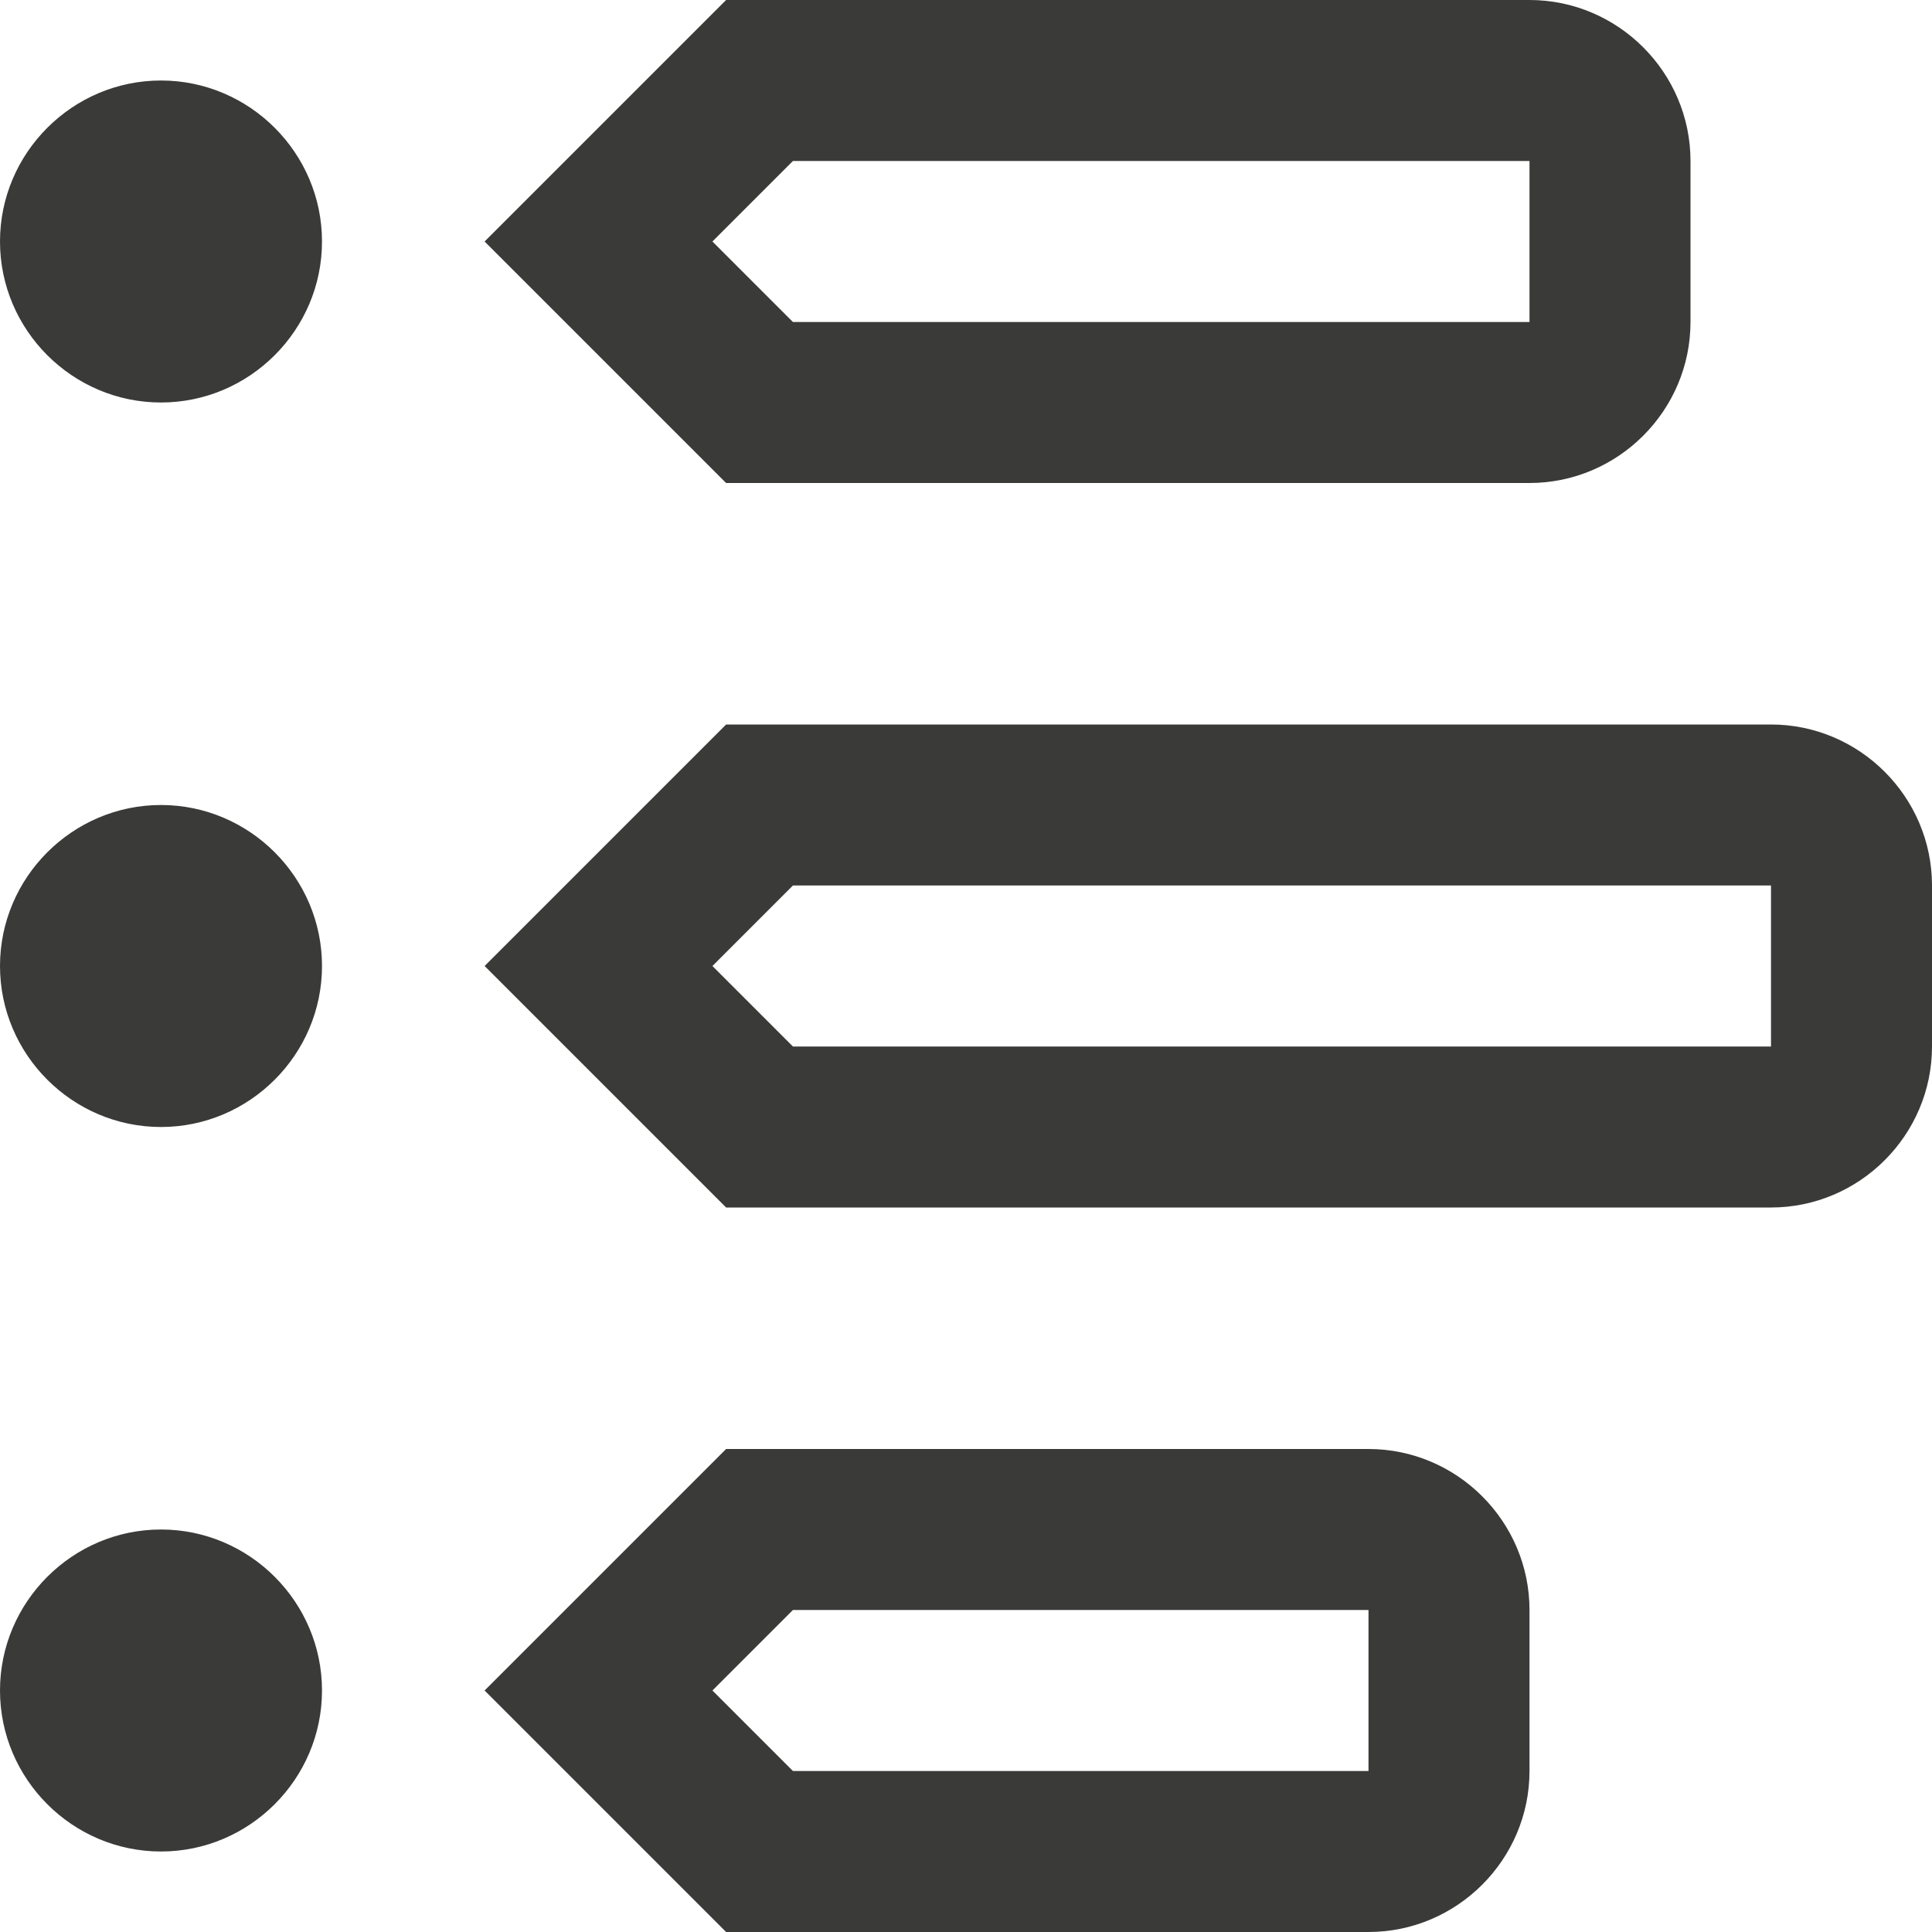 <svg width="24" height="24" viewBox="0 0 24 24" fill="none" xmlns="http://www.w3.org/2000/svg">
<g id="list-timeline 1" clip-path="url(#clip0_1975_38625)">
<path id="Vector" d="M22 15H9.02L6.02 12L9.02 9H22C23.1 9 24 9.9 24 11V13C24 14.1 23.1 15 22 15ZM9.85 13H22V11H9.85L8.85 12L9.85 13ZM19 6H9.02L6.02 3L9.02 0H19C20.1 0 21 0.9 21 2V4C21 5.1 20.1 6 19 6ZM9.85 4H19V2H9.85L8.85 3L9.85 4ZM17 24H9.02L6.02 21L9.02 18H17C18.1 18 19 18.9 19 20V22C19 23.1 18.1 24 17 24ZM9.85 22H17V20H9.85L8.85 21L9.85 22ZM2 19C0.9 19 0 19.9 0 21C0 22.1 0.9 23 2 23C3.1 23 4 22.1 4 21C4 19.9 3.1 19 2 19ZM2 10C0.9 10 0 10.9 0 12C0 13.1 0.9 14 2 14C3.1 14 4 13.1 4 12C4 10.9 3.1 10 2 10ZM2 1C0.9 1 0 1.9 0 3C0 4.1 0.9 5 2 5C3.1 5 4 4.1 4 3C4 1.9 3.1 1 2 1Z" fill="#3A3A38"/>
</g>
<defs>
<clipPath id="clip0_1975_38625">
<rect width="24" height="24" fill="white"/>
</clipPath>
</defs>
</svg>
